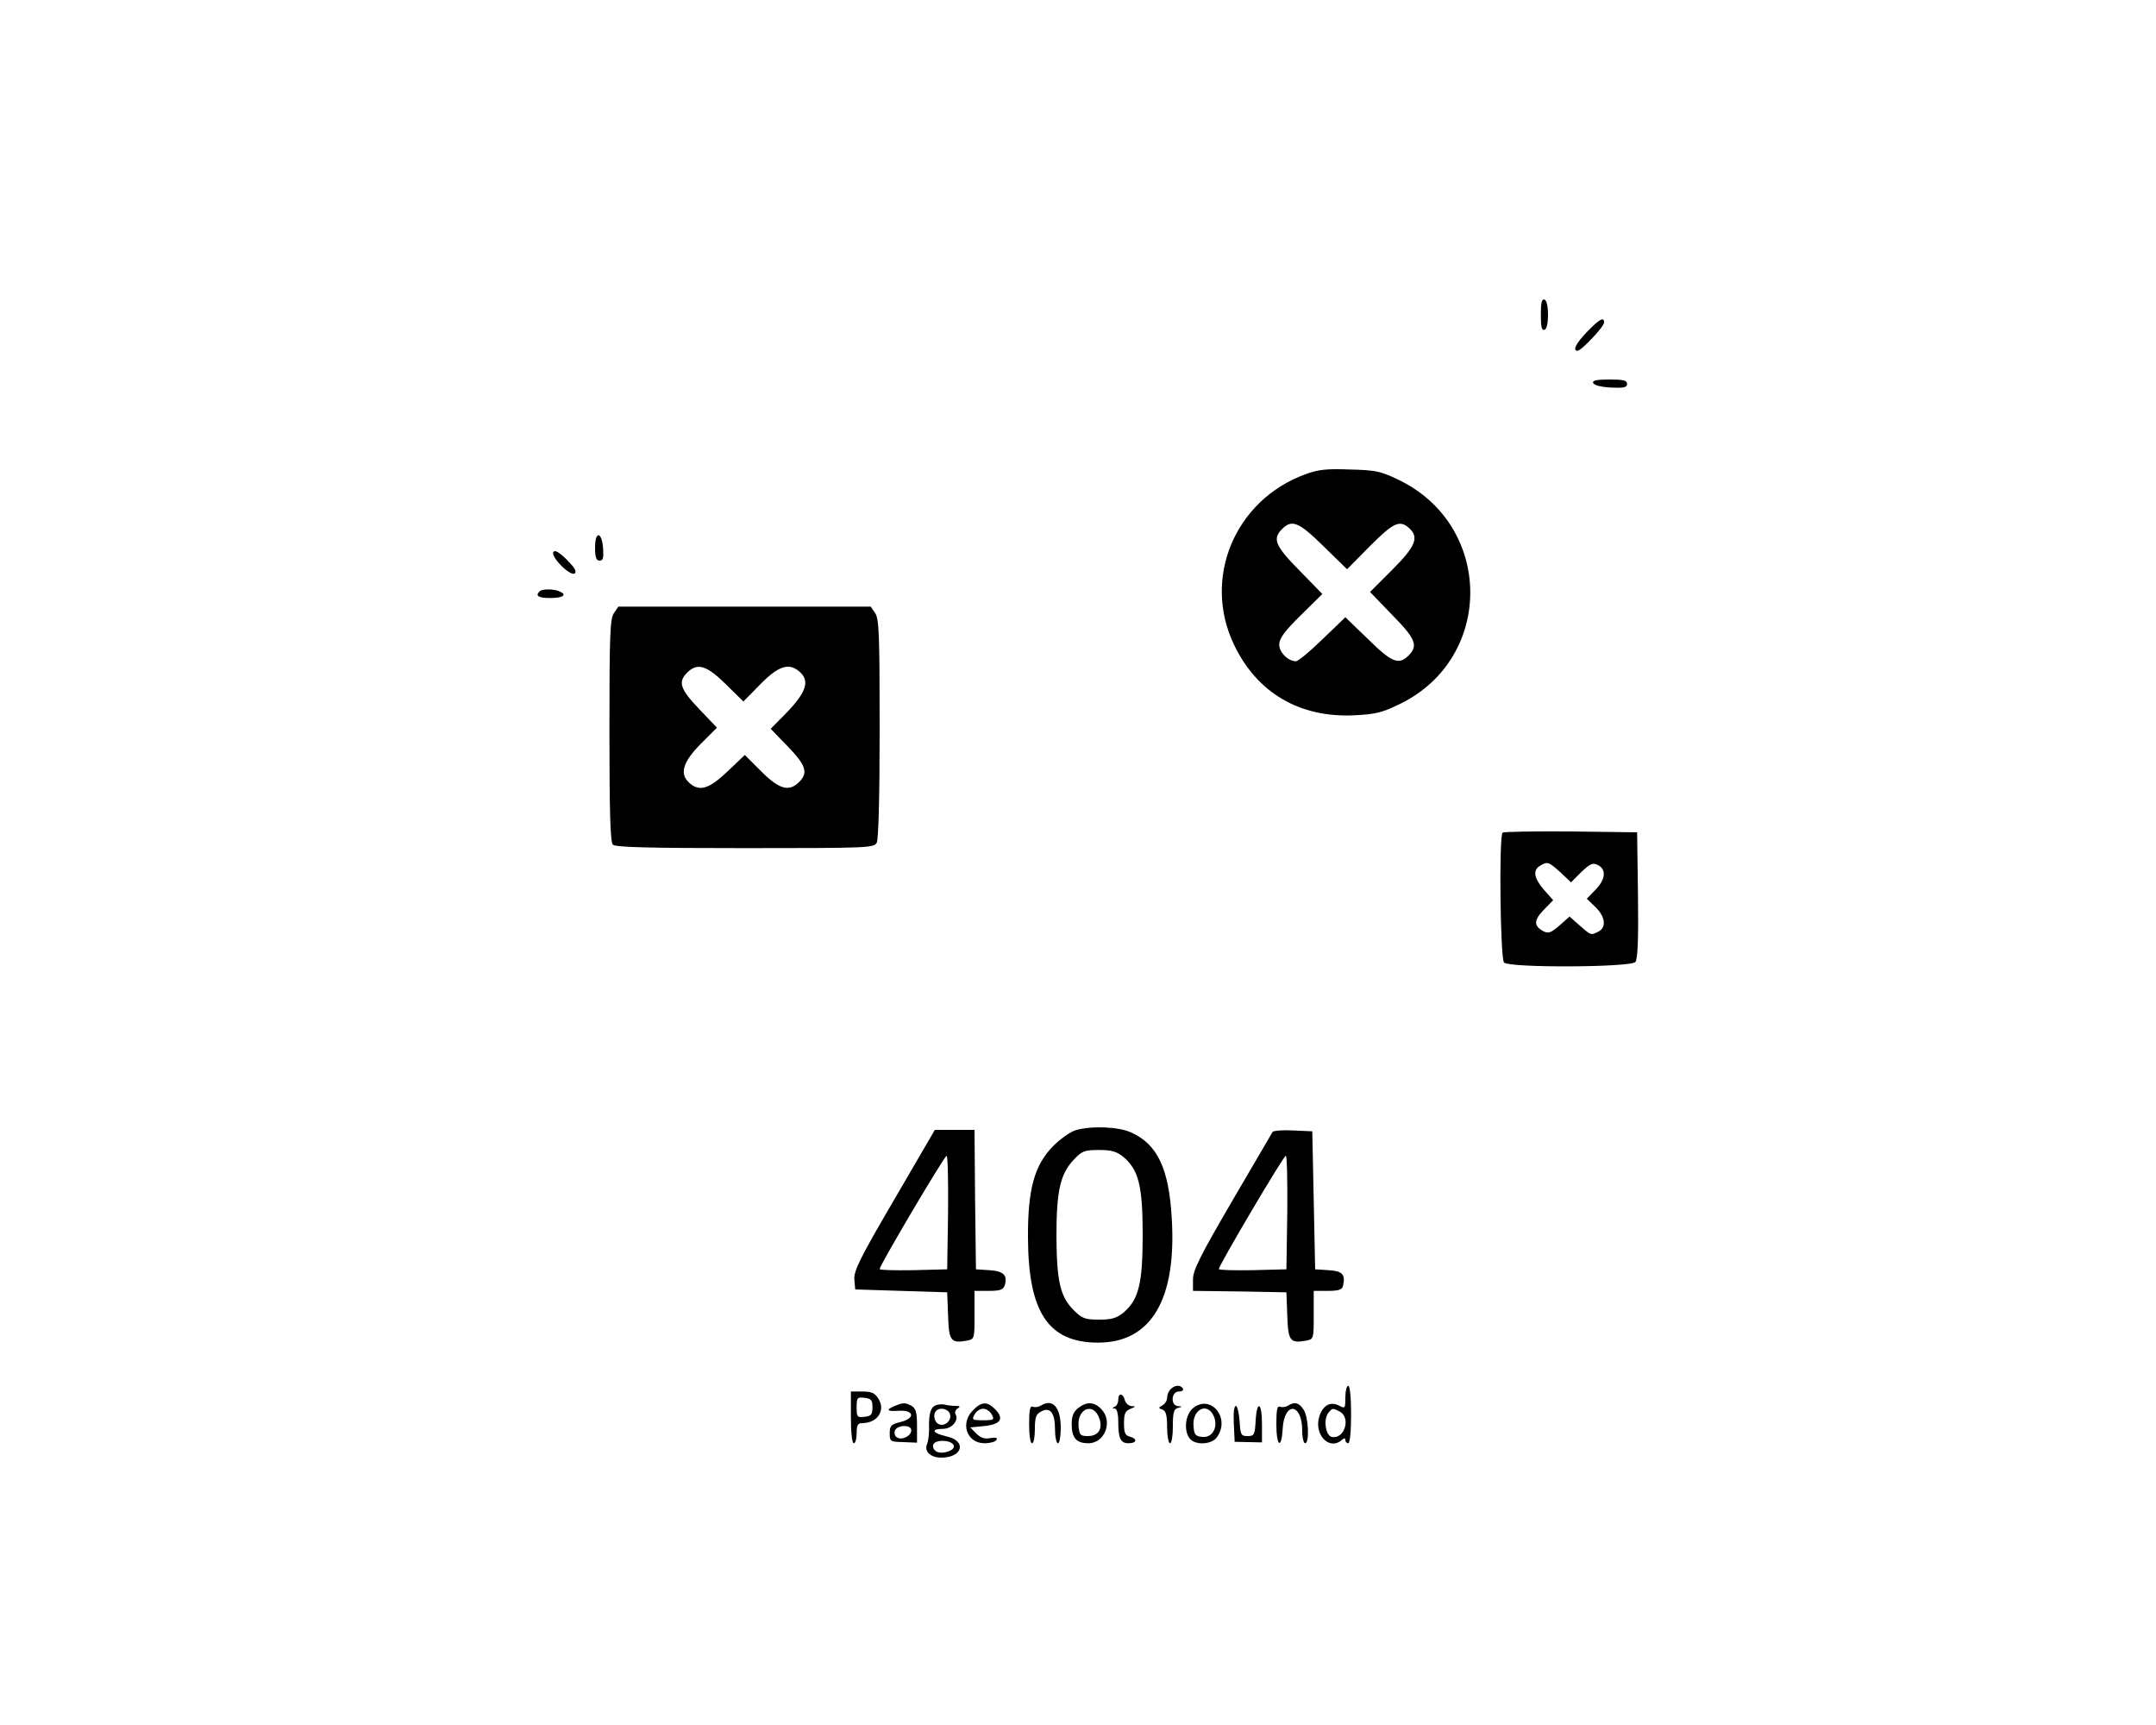 <?xml version="1.0" standalone="no"?>
<!DOCTYPE svg PUBLIC "-//W3C//DTD SVG 20010904//EN"
 "http://www.w3.org/TR/2001/REC-SVG-20010904/DTD/svg10.dtd">
<svg version="1.0" xmlns="http://www.w3.org/2000/svg"
 viewBox="0 0 750 600"
 preserveAspectRatio="xMidYMid meet">

<g transform="translate(0,600) scale(0.1,-0.1)"
fill="#000000" stroke="none">
<path d="M5360 4905 c0 -41 3 -56 13 -52 7 2 12 22 12 52 0 30 -5 50 -12 53
-10 3 -13 -12 -13 -53z"/>
<path d="M5522 4847 c-39 -40 -53 -67 -34 -67 13 0 92 84 92 98 0 21 -15 13
-58 -31z"/>
<path d="M5542 4668 c3 -8 27 -14 61 -16 46 -2 57 0 57 13 0 12 -13 15 -61 15
-44 0 -60 -3 -57 -12z"/>
<path d="M4540 4350 c-245 -90 -358 -362 -247 -593 80 -167 228 -254 418 -245
76 4 97 9 162 41 327 162 321 624 -12 780 -58 28 -78 32 -166 34 -81 3 -110 0
-155 -17z m64 -250 l82 -80 79 80 c82 82 104 93 137 63 35 -32 23 -63 -59
-145 l-77 -77 77 -80 c82 -83 91 -107 57 -141 -34 -34 -58 -25 -141 57 l-79
76 -79 -76 c-43 -42 -85 -77 -93 -77 -27 0 -58 31 -58 58 0 21 18 46 75 102
l75 74 -80 82 c-85 86 -94 110 -60 144 34 34 58 25 144 -60z"/>
<path d="M2070 4096 c0 -35 4 -46 16 -46 12 0 14 9 12 42 -4 59 -28 63 -28 4z"/>
<path d="M1925 4080 c-10 -17 61 -88 75 -74 7 7 -3 22 -29 48 -27 26 -41 34
-46 26z"/>
<path d="M1877 3943 c-16 -16 -4 -23 38 -23 45 0 60 12 29 24 -21 8 -59 8 -67
-1z"/>
<path d="M2136 3868 c-14 -19 -16 -75 -16 -408 0 -287 3 -389 12 -398 9 -9
125 -12 460 -12 432 0 448 1 458 19 6 13 10 156 10 398 0 326 -2 382 -16 401
l-15 22 -439 0 -439 0 -15 -22z m389 -248 l61 -60 59 60 c64 65 100 76 137 43
35 -31 23 -69 -41 -137 l-60 -61 60 -62 c63 -65 71 -91 39 -123 -35 -35 -69
-26 -132 37 l-57 57 -60 -57 c-64 -61 -98 -72 -133 -40 -35 31 -23 72 39 135
l57 57 -62 65 c-66 69 -74 94 -42 126 36 36 68 26 135 -40z"/>
<path d="M5227 3104 c-13 -13 -8 -439 5 -452 19 -19 442 -17 457 2 8 9 11 79
9 232 l-3 219 -231 3 c-127 1 -233 -1 -237 -4z m201 -138 l37 -35 36 36 c32
30 40 33 58 24 30 -16 26 -50 -9 -86 l-30 -31 30 -29 c34 -33 39 -70 11 -85
-27 -14 -26 -14 -66 21 l-35 31 -35 -31 c-30 -26 -39 -29 -56 -20 -34 18 -34
38 1 74 l33 34 -32 36 c-35 40 -40 69 -13 84 25 15 29 14 70 -23z"/>
<path d="M3742 2069 c-19 -6 -53 -30 -77 -54 -66 -66 -90 -150 -89 -320 1
-260 71 -365 244 -365 185 0 274 151 256 435 -10 171 -50 255 -141 296 -44 20
-137 24 -193 8z m167 -94 c52 -45 66 -100 66 -270 0 -170 -14 -225 -66 -270
-25 -20 -41 -25 -86 -25 -49 0 -59 4 -88 33 -47 47 -59 100 -60 257 0 157 13
216 60 266 29 31 38 34 88 34 45 0 61 -5 86 -25z"/>
<path d="M3111 1828 c-120 -205 -141 -248 -139 -278 l3 -35 160 -5 160 -5 3
-81 c3 -89 10 -97 66 -87 26 5 26 7 26 89 l0 84 49 0 c40 0 51 4 56 19 11 35
-4 50 -53 53 l-47 3 -3 243 -2 242 -69 0 -69 0 -141 -242z m187 -45 l-3 -198
-117 -3 c-65 -1 -118 0 -118 4 0 13 225 393 233 394 4 0 6 -89 5 -197z"/>
<path d="M4427 2063 c-2 -4 -66 -113 -141 -241 -112 -192 -136 -240 -136 -272
l0 -40 163 -2 162 -3 3 -81 c3 -89 10 -97 66 -87 26 5 26 7 26 89 l0 84 49 0
c38 0 50 4 53 18 9 39 -2 51 -50 54 l-47 3 -5 240 -5 240 -67 3 c-36 2 -68 -1
-71 -5z m51 -280 l-3 -198 -117 -3 c-65 -1 -118 0 -118 4 0 13 225 394 233
394 4 0 6 -89 5 -197z"/>
<path d="M4072 1168 c-7 -7 -12 -20 -12 -30 0 -9 -7 -21 -16 -26 -15 -8 -15
-10 0 -15 12 -5 16 -20 16 -62 0 -30 5 -55 10 -55 6 0 10 26 10 59 0 48 3 60
18 64 16 4 16 5 0 6 -27 2 -24 51 3 51 11 0 17 5 14 10 -8 14 -28 13 -43 -2z"/>
<path d="M4680 1140 c0 -38 -1 -40 -20 -30 -31 17 -57 3 -70 -35 -21 -62 32
-121 76 -85 10 9 14 9 14 1 0 -6 5 -11 10 -11 6 0 10 40 10 100 0 60 -4 100
-10 100 -5 0 -10 -18 -10 -40z m-19 -50 c39 -22 16 -97 -28 -88 -22 4 -30 62
-12 84 14 17 15 17 40 4z"/>
<path d="M2960 1070 c0 -53 4 -90 10 -90 6 0 10 16 10 35 0 28 4 35 19 35 54
0 83 45 56 86 -12 19 -24 24 -55 24 l-40 0 0 -90z m75 35 c0 -25 -4 -30 -27
-33 -26 -3 -28 -1 -28 33 0 34 2 36 28 33 23 -3 27 -8 27 -33z"/>
<path d="M3890 1131 c0 -11 -6 -22 -12 -24 -10 -4 -10 -6 0 -6 7 -1 12 -17 12
-45 0 -60 8 -76 36 -76 29 0 32 16 4 23 -16 4 -20 14 -20 46 0 34 4 43 23 51
18 7 19 9 4 9 -11 1 -21 10 -24 21 -7 25 -23 26 -23 1z"/>
<path d="M3113 1110 c-33 -14 -28 -20 14 -17 53 3 58 -26 6 -39 -33 -8 -38
-13 -38 -39 0 -29 2 -30 48 -31 l47 -2 0 59 c0 47 -4 60 -19 69 -23 12 -28 12
-58 0z m57 -85 c0 -19 -32 -36 -49 -25 -8 4 -11 15 -8 24 8 20 57 22 57 1z"/>
<path d="M3258 1113 c-20 -5 -28 -30 -26 -83 0 -19 -3 -43 -7 -53 -11 -25 12
-47 49 -47 76 0 90 59 18 74 -48 11 -56 26 -12 26 31 0 57 30 44 51 -4 6 0 15
7 20 11 6 9 9 -8 9 -12 0 -27 2 -35 4 -7 2 -21 2 -30 -1z m46 -30 c9 -21 -16
-46 -37 -37 -17 6 -23 35 -10 47 12 13 41 7 47 -10z m14 -111 c5 -17 -39 -32
-60 -21 -10 6 -15 16 -11 25 7 18 64 16 71 -4z"/>
<path d="M3385 1095 c-46 -45 -22 -115 40 -115 19 0 37 5 41 11 5 8 -1 10 -21
7 -19 -4 -33 0 -49 16 l-21 21 50 5 c57 6 69 26 36 59 -27 27 -47 26 -76 -4z
m65 -15 c10 -18 8 -20 -30 -20 -38 0 -40 2 -30 20 6 11 19 20 30 20 11 0 24
-9 30 -20z"/>
<path d="M3621 1111 c-8 -5 -20 -7 -28 -4 -10 4 -13 -10 -13 -61 0 -37 4 -66
10 -66 6 0 10 22 10 50 0 40 4 51 21 60 32 18 49 -4 49 -61 0 -27 5 -49 10
-49 6 0 10 24 10 54 0 71 -28 103 -69 77z"/>
<path d="M3750 1102 c-16 -13 -22 -29 -22 -55 0 -48 16 -67 58 -67 58 0 87 77
44 120 -25 25 -51 25 -80 2z m74 -35 c13 -37 -3 -62 -40 -62 -26 0 -29 4 -32
33 -6 63 52 86 72 29z"/>
<path d="M4150 1102 c-27 -22 -33 -79 -11 -106 20 -24 77 -21 95 6 47 67 -23
150 -84 100z m72 -27 c17 -38 -4 -77 -40 -73 -23 2 -28 8 -30 36 -6 59 47 87
70 37z"/>
<path d="M4481 1111 c-8 -5 -20 -7 -28 -4 -10 4 -13 -10 -13 -61 0 -78 18 -89
22 -15 6 96 68 89 68 -8 0 -24 5 -43 10 -43 16 0 12 93 -6 118 -16 24 -31 27
-53 13z"/>
<path d="M4292 1048 l3 -63 48 -1 47 -1 0 64 c0 76 -18 85 -22 11 -3 -49 -5
-53 -28 -53 -23 0 -25 4 -28 53 -2 28 -8 52 -13 52 -6 0 -9 -26 -7 -62z"/>
</g>
</svg>
